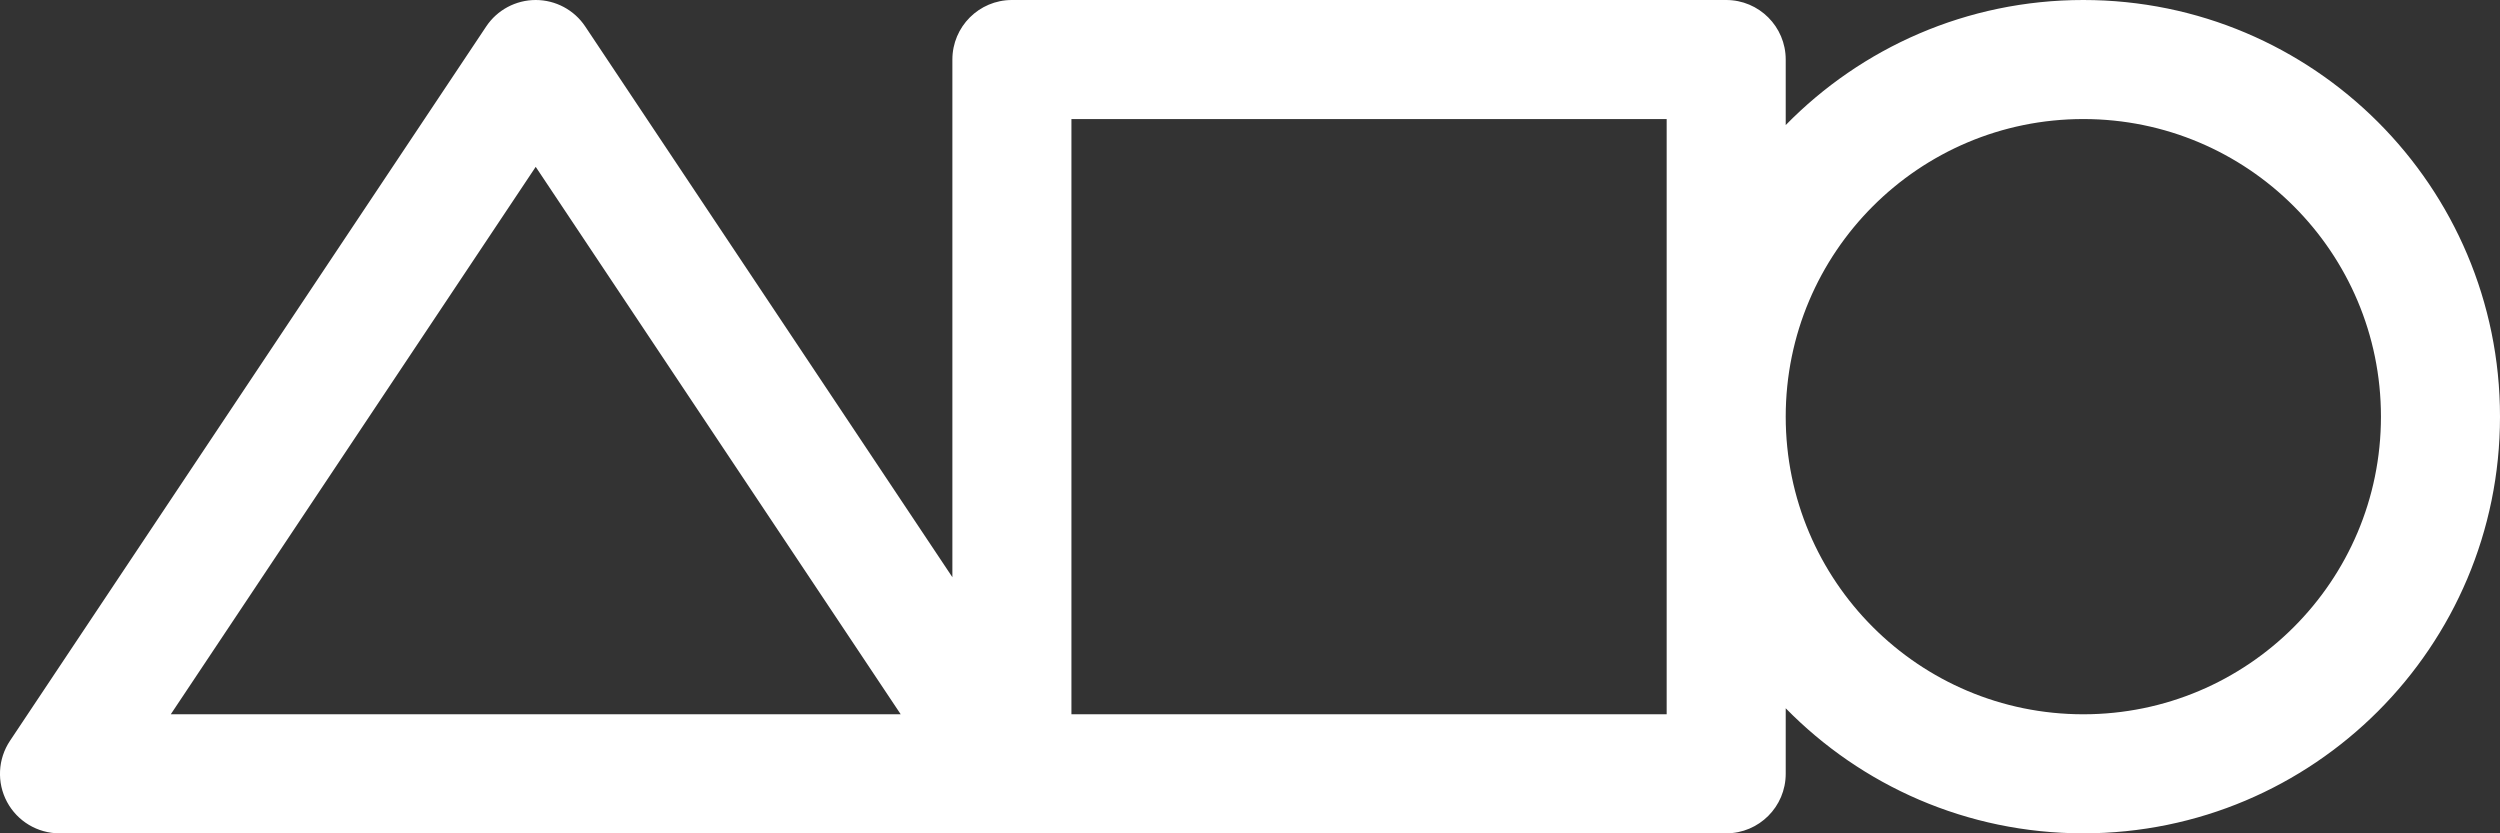 <svg width="42" height="14" viewBox="0 0 42 14" fill="none" xmlns="http://www.w3.org/2000/svg">
<rect x="0" y="0" width="42" height="14" fill="#333333" stroke="none"/>
<path fill-rule="evenodd" clip-rule="evenodd" d="M9.832 0.445C9.647 0.167 9.334 0 9 0C8.666 0 8.353 0.167 8.168 0.445L0.168 12.445C-0.037 12.752 -0.056 13.147 0.118 13.472C0.292 13.797 0.631 14 1 14H17H29C29.552 14 30 13.552 30 13V11.899C31.27 13.195 33.041 14 35 14C38.866 14 42 10.866 42 7C42 3.134 38.866 0 35 0C33.041 0 31.27 0.804 30 2.101V1C30 0.448 29.552 0 29 0H17C16.448 0 16 0.448 16 1V9.697L9.832 0.445ZM9 2.803L15.132 12H2.869L9 2.803ZM28 2V7V12H18V2H28ZM35 12C32.239 12 30 9.761 30 7C30 4.239 32.239 2 35 2C37.761 2 40 4.239 40 7C40 9.761 37.761 12 35 12Z" fill="white"/>
</svg>
